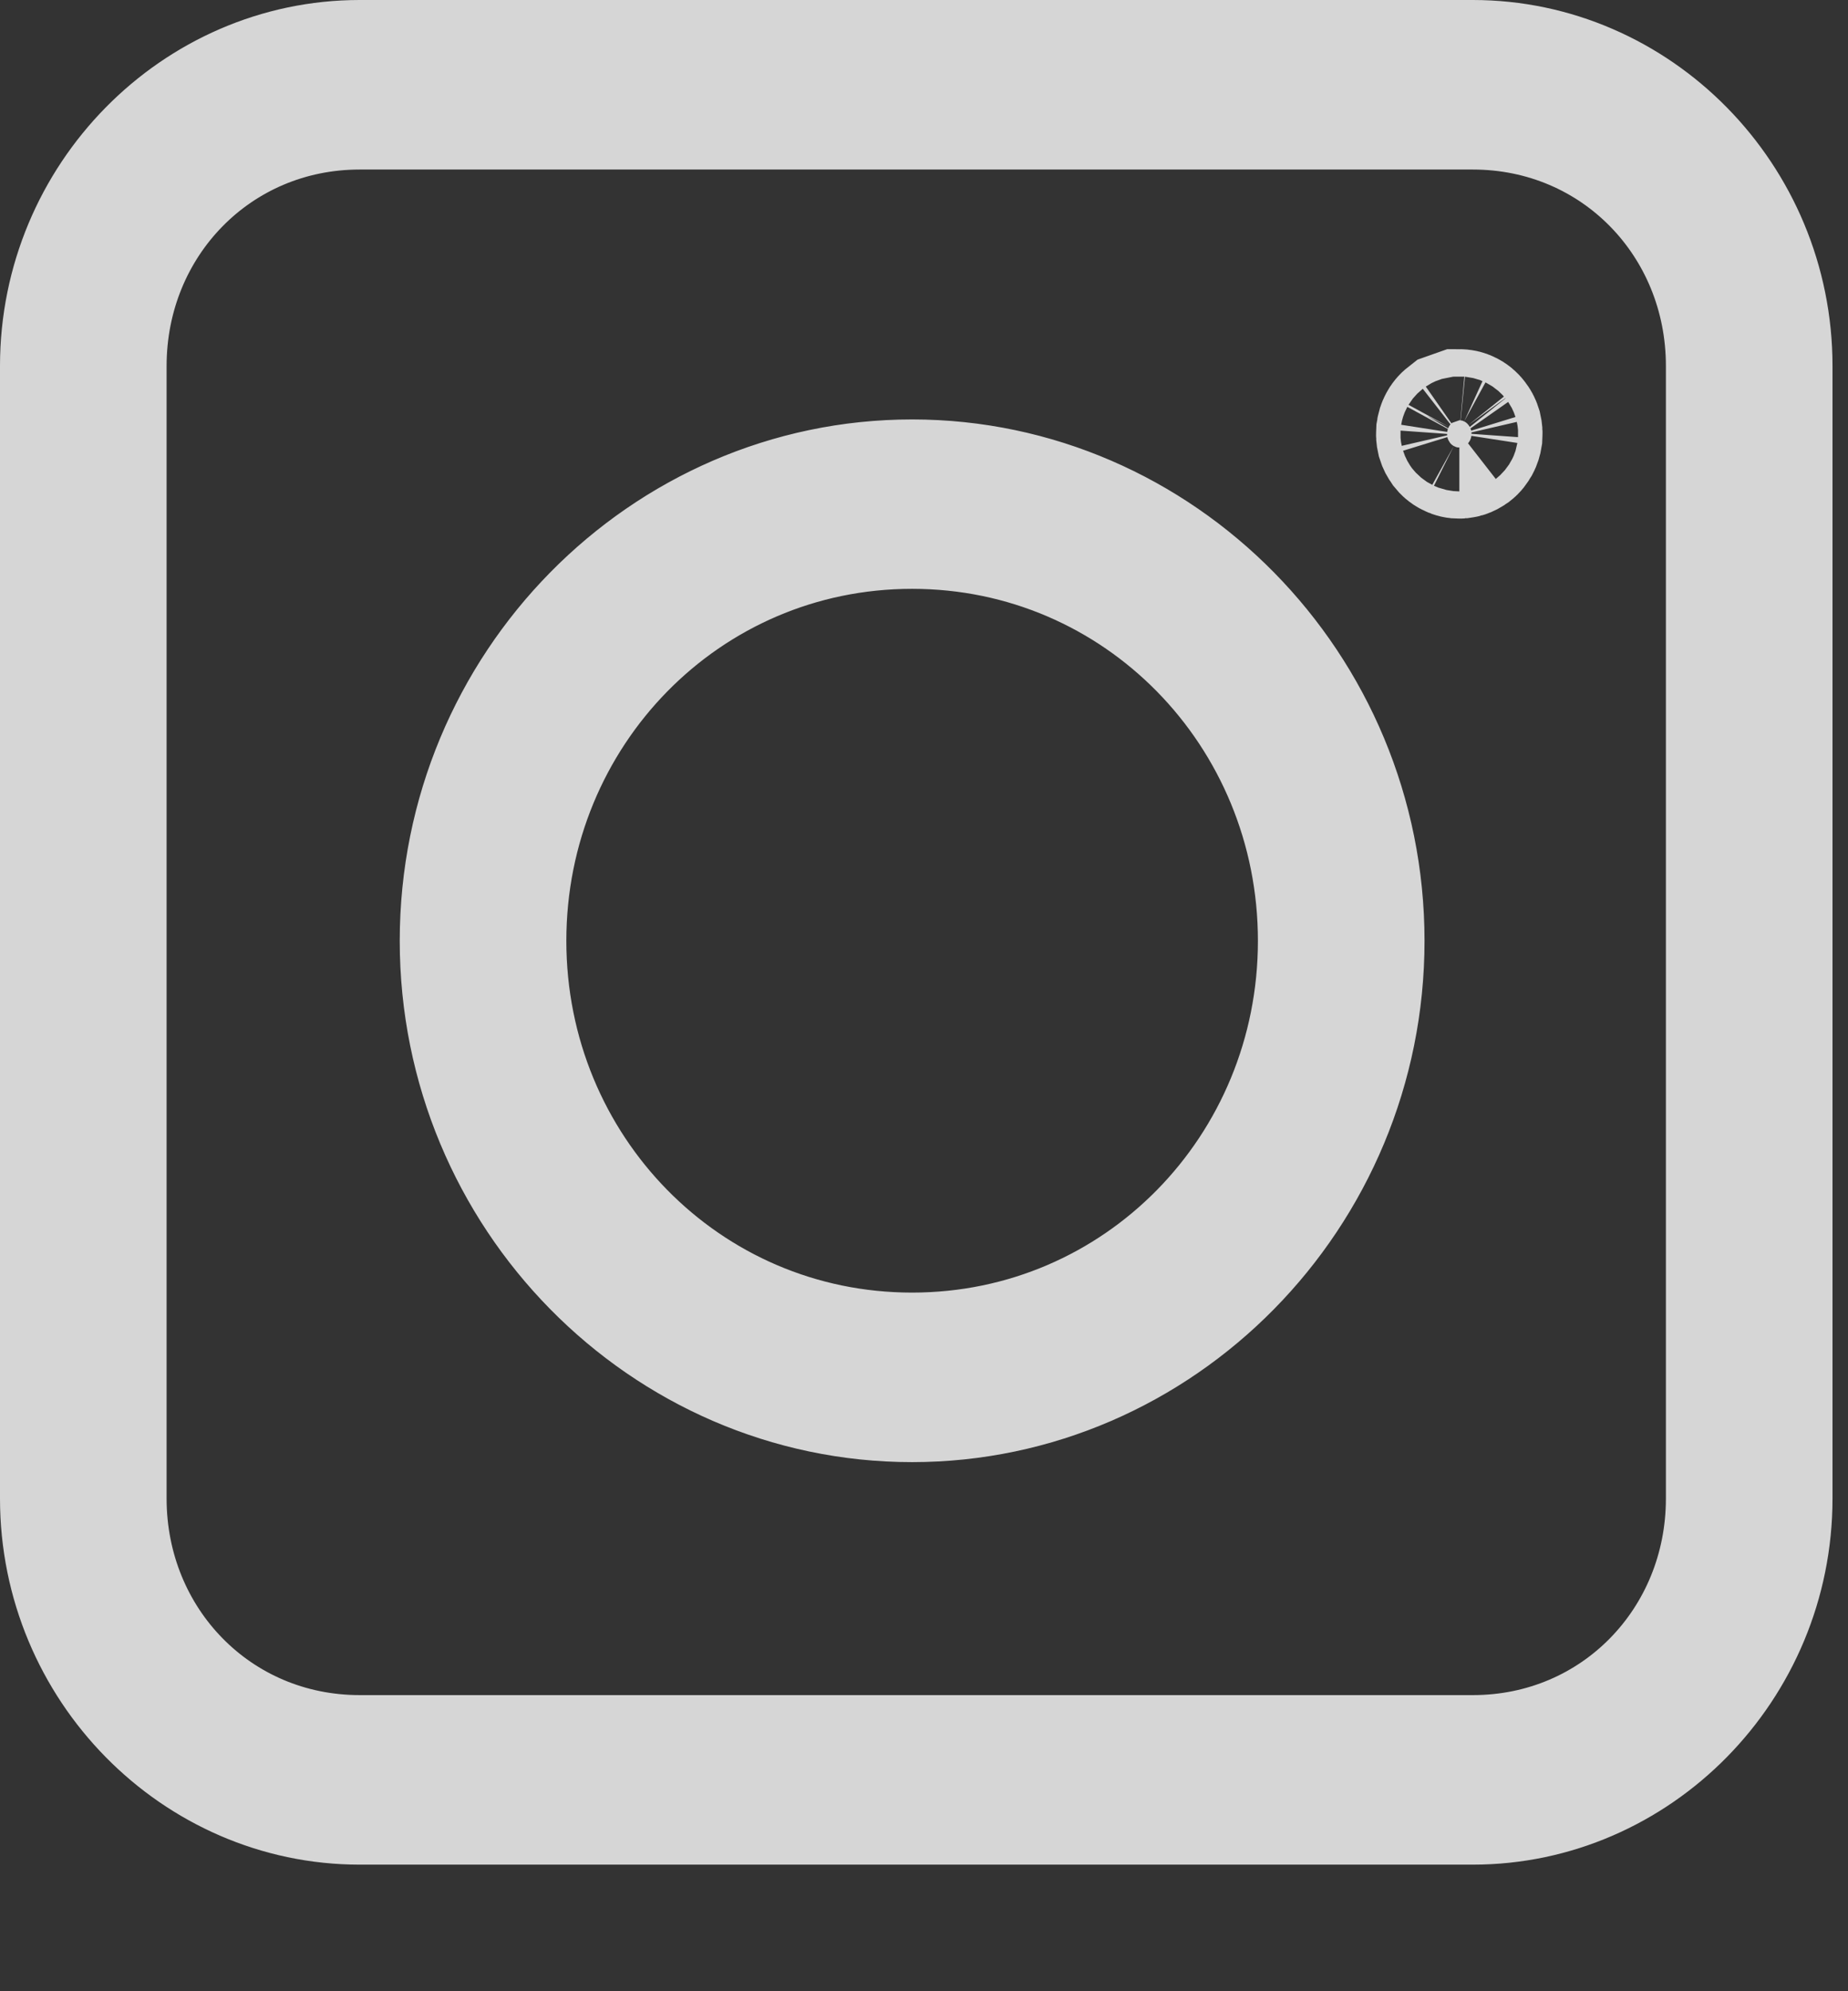 <svg width="13" height="14" viewBox="0 0 13 14" fill="none" xmlns="http://www.w3.org/2000/svg">
<rect x="0" y="0" width="13" height="14" fill="#333333" stroke="none"/>
<g opacity="0.8">
<path d="M10.215 2.973L10.215 2.973L10.266 2.955C10.266 2.955 10.266 2.955 10.266 2.955C10.277 2.955 10.289 2.957 10.3 2.963C10.311 2.968 10.322 2.977 10.33 2.988L10.33 2.988C10.338 2.998 10.344 3.009 10.348 3.022C10.351 3.035 10.352 3.049 10.351 3.063C10.349 3.076 10.345 3.089 10.339 3.1C10.332 3.112 10.325 3.121 10.316 3.128L10.316 3.128C10.306 3.135 10.297 3.14 10.287 3.143C10.277 3.146 10.267 3.147 10.256 3.146C10.246 3.145 10.236 3.141 10.227 3.136C10.217 3.131 10.208 3.123 10.2 3.113L10.2 3.113C10.193 3.103 10.187 3.092 10.183 3.079C10.18 3.066 10.179 3.052 10.18 3.038C10.182 3.025 10.186 3.012 10.192 3.001C10.198 2.989 10.206 2.98 10.215 2.973ZM0.5 2.573C0.5 1.426 1.423 0.5 2.53 0.5H10.361C11.469 0.5 12.391 1.426 12.391 2.573V10.536C12.391 11.683 11.469 12.61 10.361 12.61H2.53C1.423 12.61 0.5 11.683 0.5 10.536V2.573ZM10.361 0.692H2.53C1.484 0.692 0.672 1.529 0.672 2.573V10.536C0.672 11.58 1.483 12.418 2.53 12.418H10.361C11.408 12.418 12.219 11.58 12.219 10.536V2.573C12.219 1.529 11.408 0.692 10.361 0.692ZM3.312 6.615C3.312 4.865 4.716 3.449 6.416 3.449C8.116 3.449 9.521 4.865 9.521 6.615C9.521 8.364 8.116 9.78 6.416 9.78C4.716 9.78 3.312 8.364 3.312 6.615ZM9.349 6.615C9.349 4.973 8.051 3.64 6.416 3.64C4.781 3.64 3.484 4.973 3.484 6.615C3.484 8.256 4.782 9.588 6.416 9.588C8.051 9.588 9.349 8.256 9.349 6.615Z" fill="white" stroke="white"/>
</g>
</svg>

